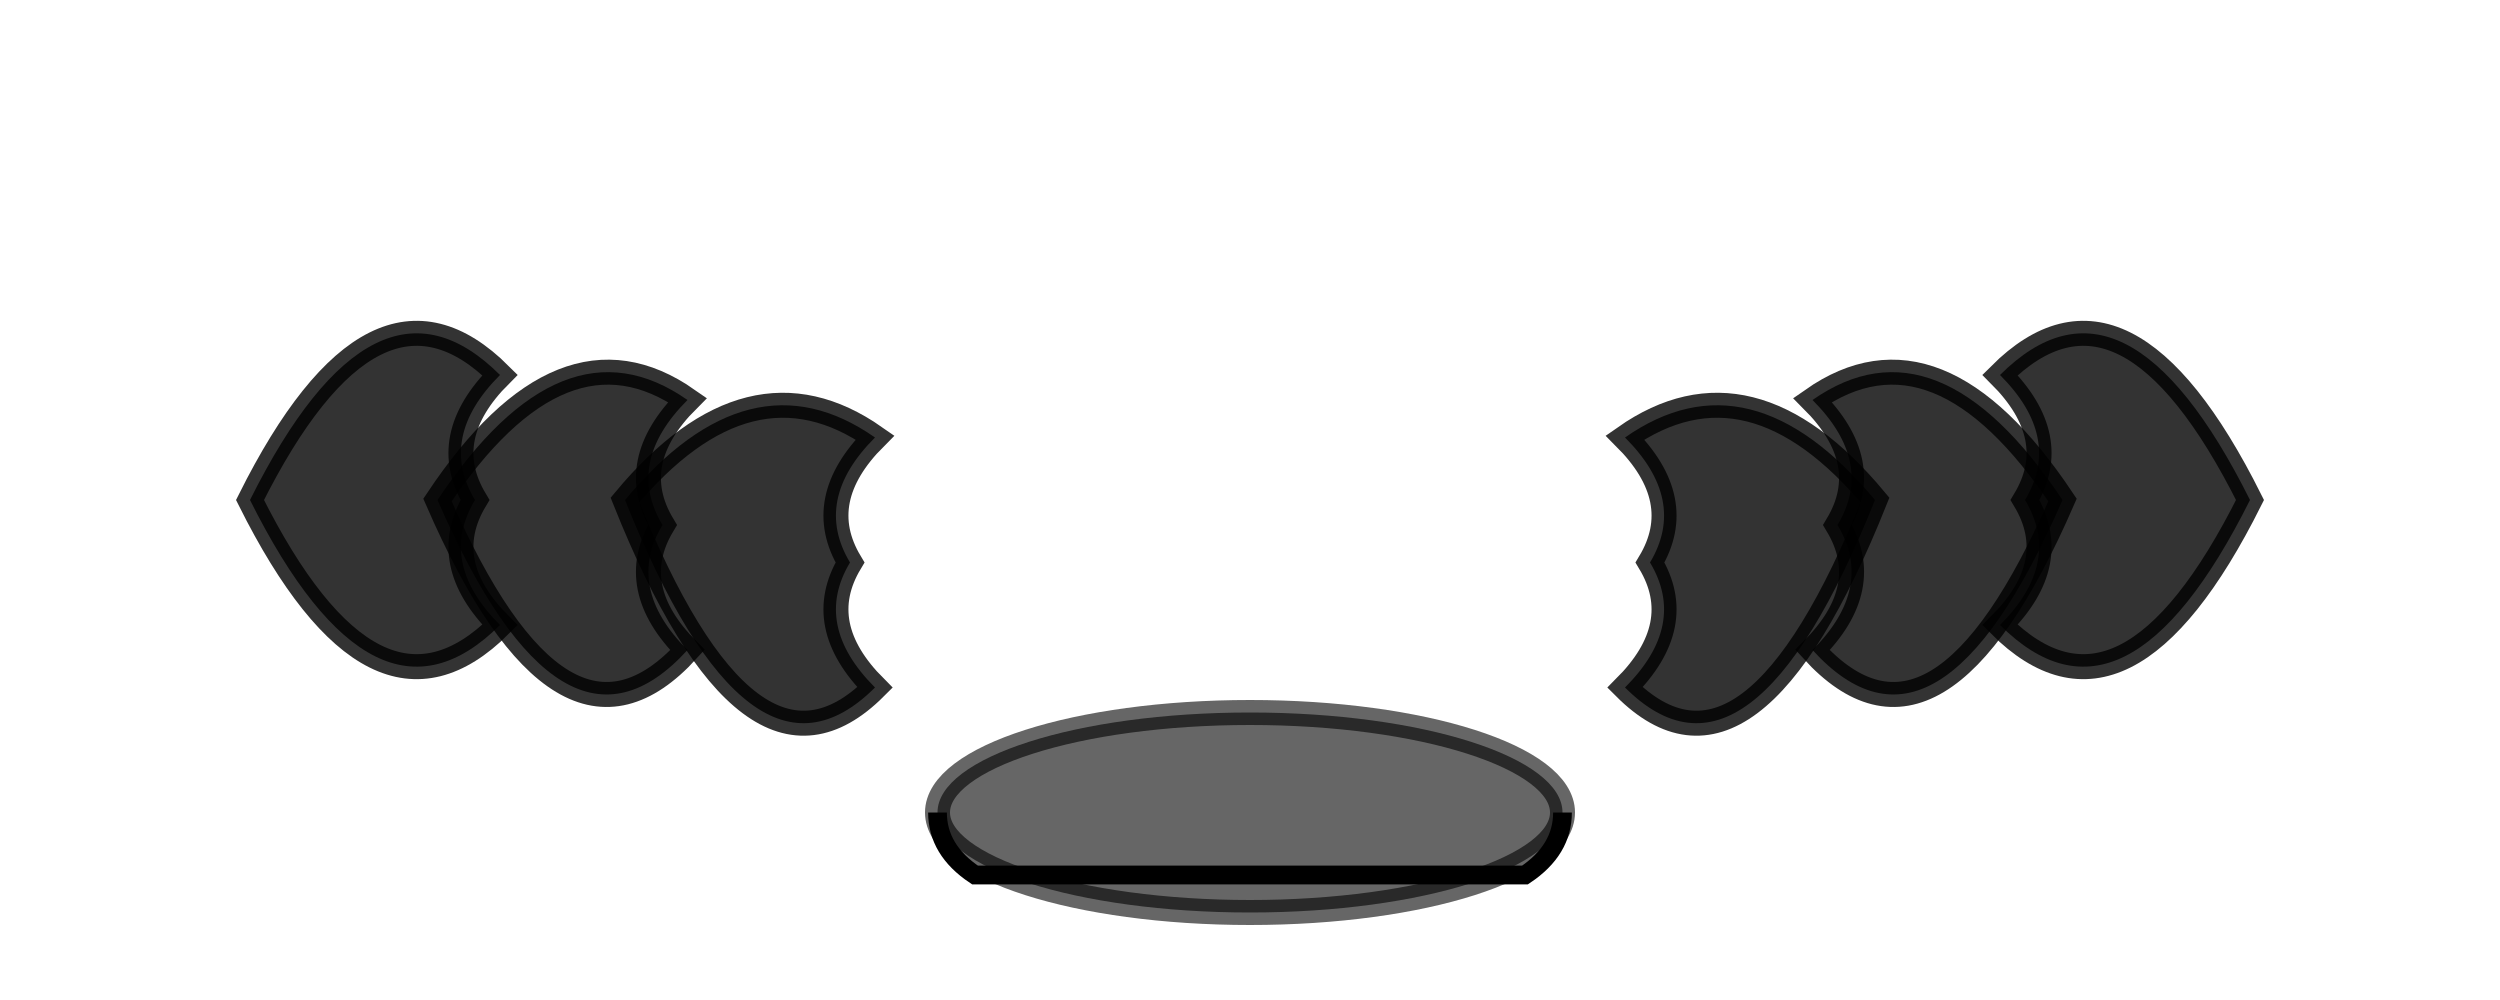 <svg xmlns="http://www.w3.org/2000/svg" viewBox="0 0 200 80" fill="none" stroke="currentColor" stroke-width="2">
  <!-- Left laurel branch -->
  <path d="M 20 40 Q 30 20, 40 30 Q 35 35, 38 40 Q 35 45, 40 50 Q 30 60, 20 40 Z" fill="currentColor" opacity="0.8"/>
  <path d="M 35 40 Q 45 25, 55 32 Q 50 37, 53 42 Q 50 47, 55 52 Q 45 63, 35 40 Z" fill="currentColor" opacity="0.8"/>
  <path d="M 50 40 Q 60 28, 70 35 Q 65 40, 68 45 Q 65 50, 70 55 Q 60 65, 50 40 Z" fill="currentColor" opacity="0.8"/>
  
  <!-- Right laurel branch (mirrored) -->
  <path d="M 180 40 Q 170 20, 160 30 Q 165 35, 162 40 Q 165 45, 160 50 Q 170 60, 180 40 Z" fill="currentColor" opacity="0.8"/>
  <path d="M 165 40 Q 155 25, 145 32 Q 150 37, 147 42 Q 150 47, 145 52 Q 155 63, 165 40 Z" fill="currentColor" opacity="0.8"/>
  <path d="M 150 40 Q 140 28, 130 35 Q 135 40, 132 45 Q 135 50, 130 55 Q 140 65, 150 40 Z" fill="currentColor" opacity="0.8"/>
  
  <!-- Bottom connecting ribbon -->
  <ellipse cx="100" cy="65" rx="25" ry="8" fill="currentColor" opacity="0.6"/>
  <path d="M 75 65 Q 75 68, 78 70 L 122 70 Q 125 68, 125 65" fill="none" stroke="currentColor" stroke-width="1.5"/>
</svg>

